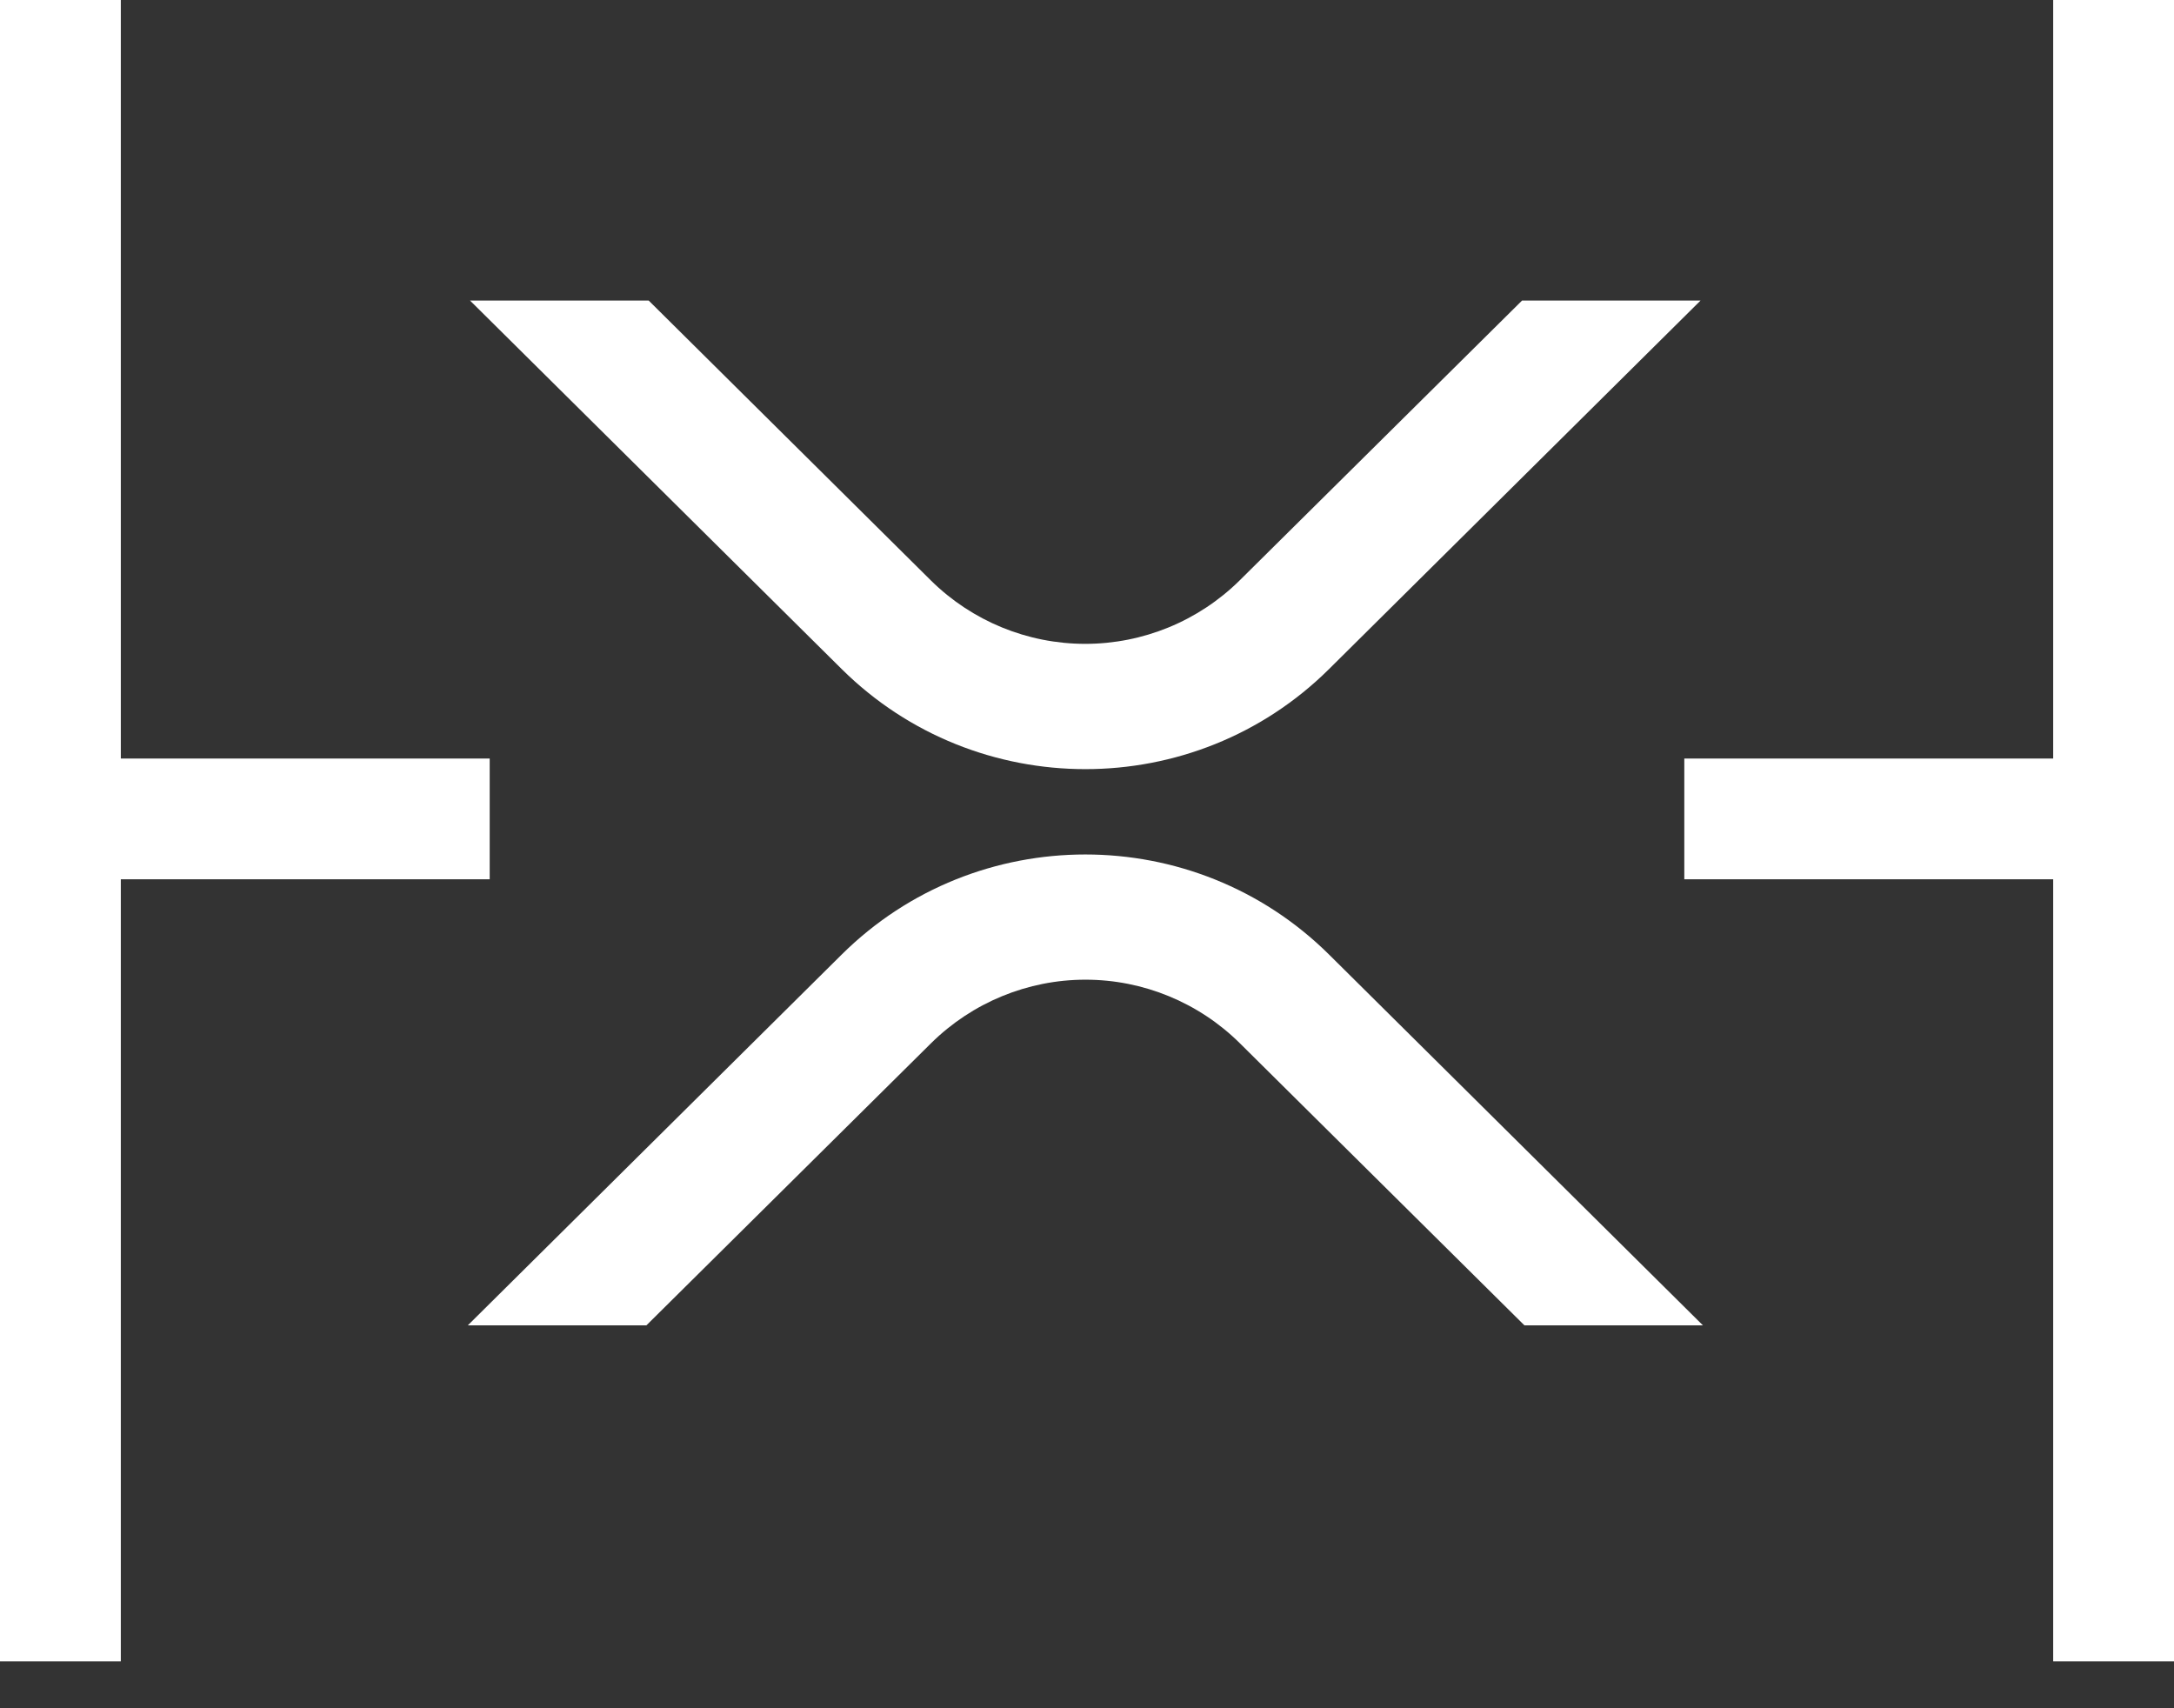 <svg width="28" height="22" viewBox="0 0 28 22" fill="none" xmlns="http://www.w3.org/2000/svg">
<rect x="0" y="0" width="28" height="22" fill="#333333" stroke="none"/>
<path d="M19.603 3.871H21.902L17.117 8.617C15.384 10.335 12.575 10.335 10.841 8.617L6.054 3.871H8.355L11.99 7.476C12.52 7.999 13.234 8.292 13.977 8.292C14.721 8.292 15.435 7.999 15.965 7.476L19.603 3.871Z" fill="white"/>
<path d="M8.325 17.069H6.025L10.841 12.293C12.574 10.575 15.383 10.575 17.117 12.293L21.933 17.069H19.634L15.967 13.434C15.438 12.911 14.724 12.617 13.98 12.617C13.237 12.617 12.523 12.911 11.993 13.434L8.325 17.069Z" fill="white"/>
<path fill-rule="evenodd" clip-rule="evenodd" d="M1.556 9.769L6.307 9.769L6.307 11.324L1.556 11.324L1.556 21.396L4.06715e-05 21.396L4.05312e-05 -3.17035e-07L1.556 -2.38842e-07L1.556 9.769Z" fill="white"/>
<path fill-rule="evenodd" clip-rule="evenodd" d="M26.444 9.769L21.693 9.769L21.693 11.324L26.444 11.324L26.444 21.396L28 21.396L28 -3.17035e-07L26.444 -2.38842e-07L26.444 9.769Z" fill="white"/>
</svg>
